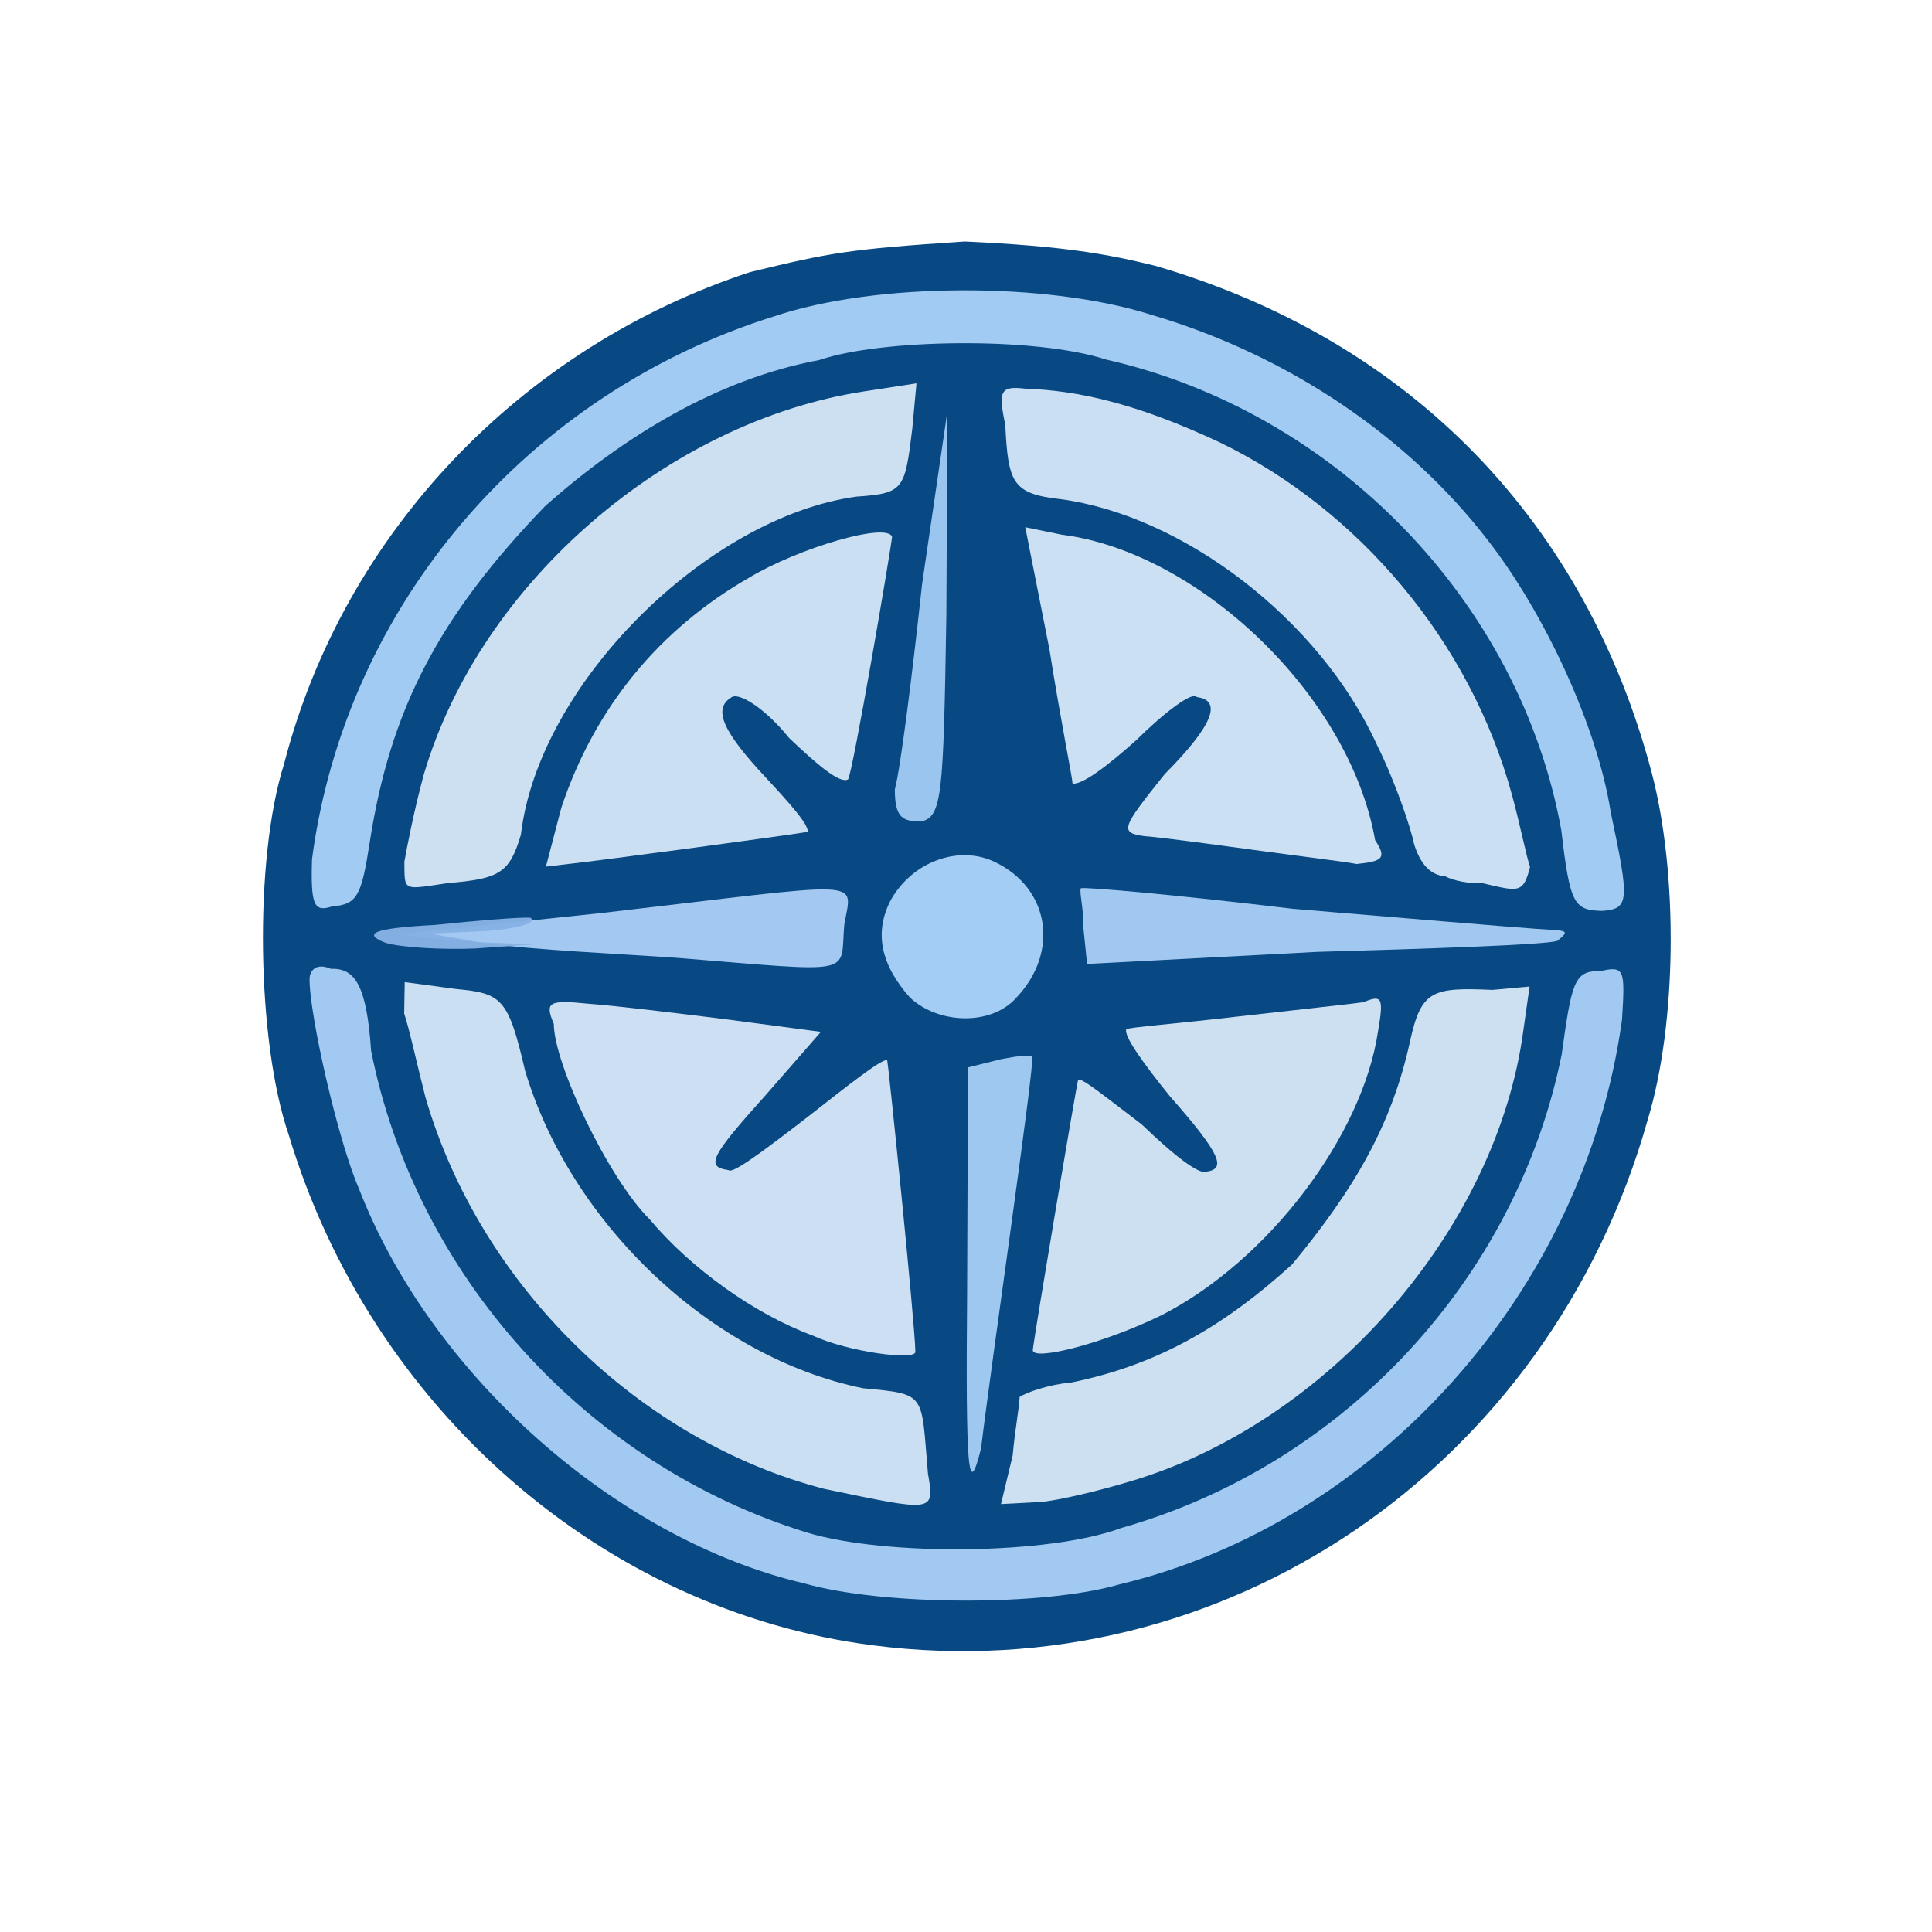 <?xml version="1.0" ?>
<svg xmlns="http://www.w3.org/2000/svg" version="1.1" width="224" height="224">
  <defs/>
  <g>
    <path d="M 101.213 190.763 C 69.977 186.762 42.975 163.295 33.454 131.508 C 29.775 120.757 29.422 99.666 32.928 88.601 C 39.847 61.754 60.485 40.236 86.982 31.542 C 96.324 29.283 98.32 28.895 111.856 28.0 C 123.679 28.541 128.576 29.51 133.92 30.811 C 163.937 39.573 183.938 60.888 191.51 89.622 C 194.578 101.328 194.439 118.603 191.035 129.842 C 179.622 170.311 141.798 196.0 101.213 190.763" stroke-width="1.0" fill="rgb(7, 72, 130)" opacity="0.992"/>
    <path d="M 93.3 183.595 C 71.513 178.494 50.008 159.485 41.606 137.791 C 39.185 132.233 35.803 117.43 35.893 113.371 C 35.947 112.753 36.452 111.521 38.37 112.326 C 41.07 112.238 42.503 114.037 43.027 121.817 C 48.182 147.798 67.967 169.85 93.682 177.722 C 102.734 180.417 121.608 180.278 129.998 177.159 C 156.029 169.764 175.862 148.075 181.062 122.265 C 182.215 114.03 182.481 112.492 185.488 112.608 C 188.41 111.918 188.409 112.449 188.059 118.217 C 183.716 149.794 159.551 176.6 129.762 183.702 C 121.081 186.238 102.482 186.195 93.3 183.595" stroke-width="1.0" fill="rgb(163, 203, 242)" opacity="0.985"/>
    <path d="M 112.13 149.582 L 112.23 123.756 L 116.083 122.799 C 118.108 122.408 119.465 122.26 119.667 122.541 C 120.015 123.204 114.923 158.128 113.747 167.902 C 112.253 173.991 111.95 170.812 112.13 149.582" stroke-width="1.0" fill="rgb(161, 203, 241)" opacity="0.98"/>
    <path d="M 105.489 115.646 C 102.075 111.79 101.351 108.085 103.268 104.371 C 105.794 99.865 111.155 97.971 115.275 99.907 C 121.752 102.964 122.859 110.449 117.78 115.732 C 114.904 118.933 108.798 118.767 105.489 115.646" stroke-width="1.0" fill="rgb(164, 206, 245)" opacity="0.993"/>
    <path d="M 78.392 111.047 C 72.089 110.601 61.875 110.152 56.273 109.361 L 46.237 108.335 L 69.833 105.848 C 101.108 102.233 98.784 101.754 97.886 107.231 C 97.365 113.14 99.643 112.75 78.392 111.047" stroke-width="1.0" fill="rgb(165, 202, 244)" opacity="0.987"/>
    <path d="M 125.576 107.245 C 125.652 105.274 125.092 103.355 125.321 102.981 C 125.91 102.825 136.815 103.795 149.875 105.368 C 162.979 106.471 175.132 107.48 177.963 107.681 C 181.507 107.94 182.249 107.727 180.556 109.092 C 178.979 109.55 166.233 109.978 152.605 110.368 L 126.038 111.76 L 125.576 107.245" stroke-width="1.0" fill="rgb(163, 202, 242)" opacity="0.984"/>
    <path d="M 36.177 99.6 C 40.111 69.901 61.481 45.51 89.777 36.671 C 101.495 32.721 121.399 32.649 133.51 36.506 C 149.748 41.298 163.449 50.913 172.401 62.506 C 179.166 71.145 185.251 84.448 186.75 94.177 C 188.953 104.543 188.908 105.361 185.761 105.612 C 182.496 105.525 182.028 104.894 181.026 96.299 C 176.26 69.79 154.823 47.711 128.254 41.691 C 119.985 38.998 102.08 39.31 95.017 41.738 C 83.155 43.939 72.311 50.614 63.245 58.637 C 50.789 71.525 45.236 82.377 42.878 97.597 C 41.902 103.895 41.441 104.855 38.474 105.1 C 36.42 105.763 36.012 105.003 36.177 99.6" stroke-width="1.0" fill="rgb(164, 204, 243)" opacity="0.988"/>
    <path d="M 103.748 91.526 C 104.412 89.067 105.783 78.13 106.909 67.715 L 109.842 47.696 L 109.723 71.329 C 109.382 92.363 109.229 94.693 106.773 95.255 C 104.623 95.215 103.756 94.828 103.748 91.526" stroke-width="1.0" fill="rgb(157, 201, 241)" opacity="0.971"/>
    <path d="M 95.535 172.614 C 74.278 167.092 55.73 149.22 49.331 127.233 C 48.408 123.66 47.478 119.337 46.863 117.514 L 46.923 113.868 L 52.846 114.664 C 58.152 115.169 58.916 115.67 60.876 124.118 C 66.147 141.825 82.464 157.383 100.066 160.959 C 107.536 161.66 106.767 161.484 107.59 170.868 C 108.385 175.422 108.295 175.267 95.535 172.614" stroke-width="1.0" fill="rgb(204, 224, 243)" opacity="0.996"/>
    <path d="M 117.413 168.737 C 117.67 165.77 118.2 163.082 118.213 161.972 C 118.936 161.463 121.588 160.512 124.268 160.281 C 133.992 158.276 141.669 153.99 149.817 146.591 C 157.093 137.775 161.38 130.406 163.504 120.635 C 164.794 114.794 166.093 114.467 173.044 114.77 L 177.342 114.379 L 176.629 119.405 C 173.562 142.551 153.937 164.995 131.028 171.756 C 127.362 172.865 122.524 174.01 120.607 174.141 L 116.057 174.385 L 117.413 168.737" stroke-width="1.0" fill="rgb(204, 224, 242)" opacity="0.998"/>
    <path d="M 94.226 154.847 C 87.49 152.371 80.105 147.06 75.344 141.395 C 70.501 136.591 64.231 123.35 64.209 118.714 C 63.138 116.171 63.609 115.908 68.181 116.372 C 71.28 116.592 78.265 117.443 84.109 118.171 L 95.176 119.636 L 88.847 126.883 C 82.457 134 81.702 135.291 84.468 135.665 C 84.896 136.142 88.263 133.652 93.636 129.504 C 98.33 125.83 102.045 122.872 102.855 122.894 C 102.998 123.241 106.113 153.77 106.128 156.732 C 106.162 157.798 98.255 156.722 94.226 154.847" stroke-width="1.0" fill="rgb(205, 224, 243)" opacity="0.998"/>
    <path d="M 119.742 156.539 C 119.955 154.593 124.769 126.002 125.002 125.183 C 125.444 124.925 128.423 127.373 132.376 130.367 C 136.294 134.151 139.092 136.224 139.882 135.847 C 142.14 135.512 141.663 133.938 135.62 127.077 C 132.548 123.271 130.263 120.084 130.584 119.344 C 130.702 119.111 136.639 118.673 143.687 117.838 C 150.375 117.072 156.994 116.37 158.025 116.204 C 160.154 115.377 160.488 115.45 159.772 119.573 C 157.967 131.698 147.075 146.131 134.709 152.469 C 127.923 155.795 119.764 157.835 119.742 156.539" stroke-width="1.0" fill="rgb(205, 224, 242)" opacity="0.998"/>
    <path d="M 46.884 99.908 C 47.177 98.252 48.019 93.906 49.133 89.817 C 55.703 67.461 77.518 48.881 100.121 45.389 L 106.258 44.447 L 105.772 49.702 C 104.91 56.754 104.814 57.207 99.294 57.578 C 82.021 59.951 62.456 79.254 60.394 96.776 C 59.086 101.244 57.879 101.887 51.93 102.388 C 46.646 103.157 46.92 103.423 46.884 99.908" stroke-width="1.0" fill="rgb(205, 224, 242)" opacity="0.997"/>
    <path d="M 171.803 102.381 C 170.503 102.489 168.461 102.114 167.569 101.599 C 165.805 101.481 164.645 100.097 163.954 97.866 C 163.583 96.024 161.812 90.725 159.632 86.329 C 152.993 71.804 137.18 59.774 122.963 57.875 C 117.384 57.249 116.887 56.002 116.551 49.248 C 115.715 45.29 115.982 44.727 118.891 45.066 C 124.991 45.27 131.809 46.785 141.44 51.301 C 157.507 59.087 170.47 74.348 175.307 92.188 C 176.225 95.527 176.961 99.293 177.399 100.518 C 176.584 103.687 176.047 103.354 171.803 102.381" stroke-width="1.0" fill="rgb(203, 224, 243)" opacity="0.995"/>
    <path d="M 65.083 93.65 C 68.962 81.977 76.54 72.884 86.869 66.969 C 92.623 63.509 102.852 60.523 103.429 62.238 C 103.182 64.394 98.866 89.61 98.326 90.364 C 97.375 90.899 94.761 88.677 91.482 85.553 C 88.658 82.048 85.651 80.253 84.821 80.84 C 82.514 82.212 83.989 85.004 88.737 90.098 C 91.55 93.13 93.71 95.53 93.655 96.439 C 92.622 96.684 68.879 99.869 65.923 100.169 L 63.298 100.477 L 65.083 93.65" stroke-width="1.0" fill="rgb(204, 224, 243)" opacity="0.996"/>
    <path d="M 144.756 98.461 C 139.643 97.758 134.192 97.045 132.696 96.945 C 129.709 96.562 130.102 95.923 135.04 89.753 C 140.539 84.205 141.798 81.224 138.766 80.819 C 138.276 80.124 135.033 82.561 131.751 85.805 C 128.401 88.815 125.458 91.015 124.355 90.849 C 124.33 90.136 122.979 83.573 121.68 75.323 L 118.87 61.127 L 123.113 61.995 C 138.914 63.996 156.467 80.542 159.435 97.42 C 160.828 99.501 160.285 99.868 157.292 100.175 C 155.922 99.895 150.19 99.211 144.756 98.461" stroke-width="1.0" fill="rgb(204, 224, 243)" opacity="0.997"/>
    <path d="M 44.713 109.318 C 42 108.275 43.146 107.618 50.415 107.243 C 55.224 106.731 60.374 106.323 61.491 106.404 C 62.376 106.948 60.217 107.654 56.447 107.943 L 49.855 108.244 L 55.581 109.245 L 61.943 109.498 L 55.035 109.974 C 51.335 110.12 46.56 109.869 44.713 109.318" stroke-width="1.0" fill="rgb(135, 178, 228)" opacity="0.966"/>
  </g>
</svg>
